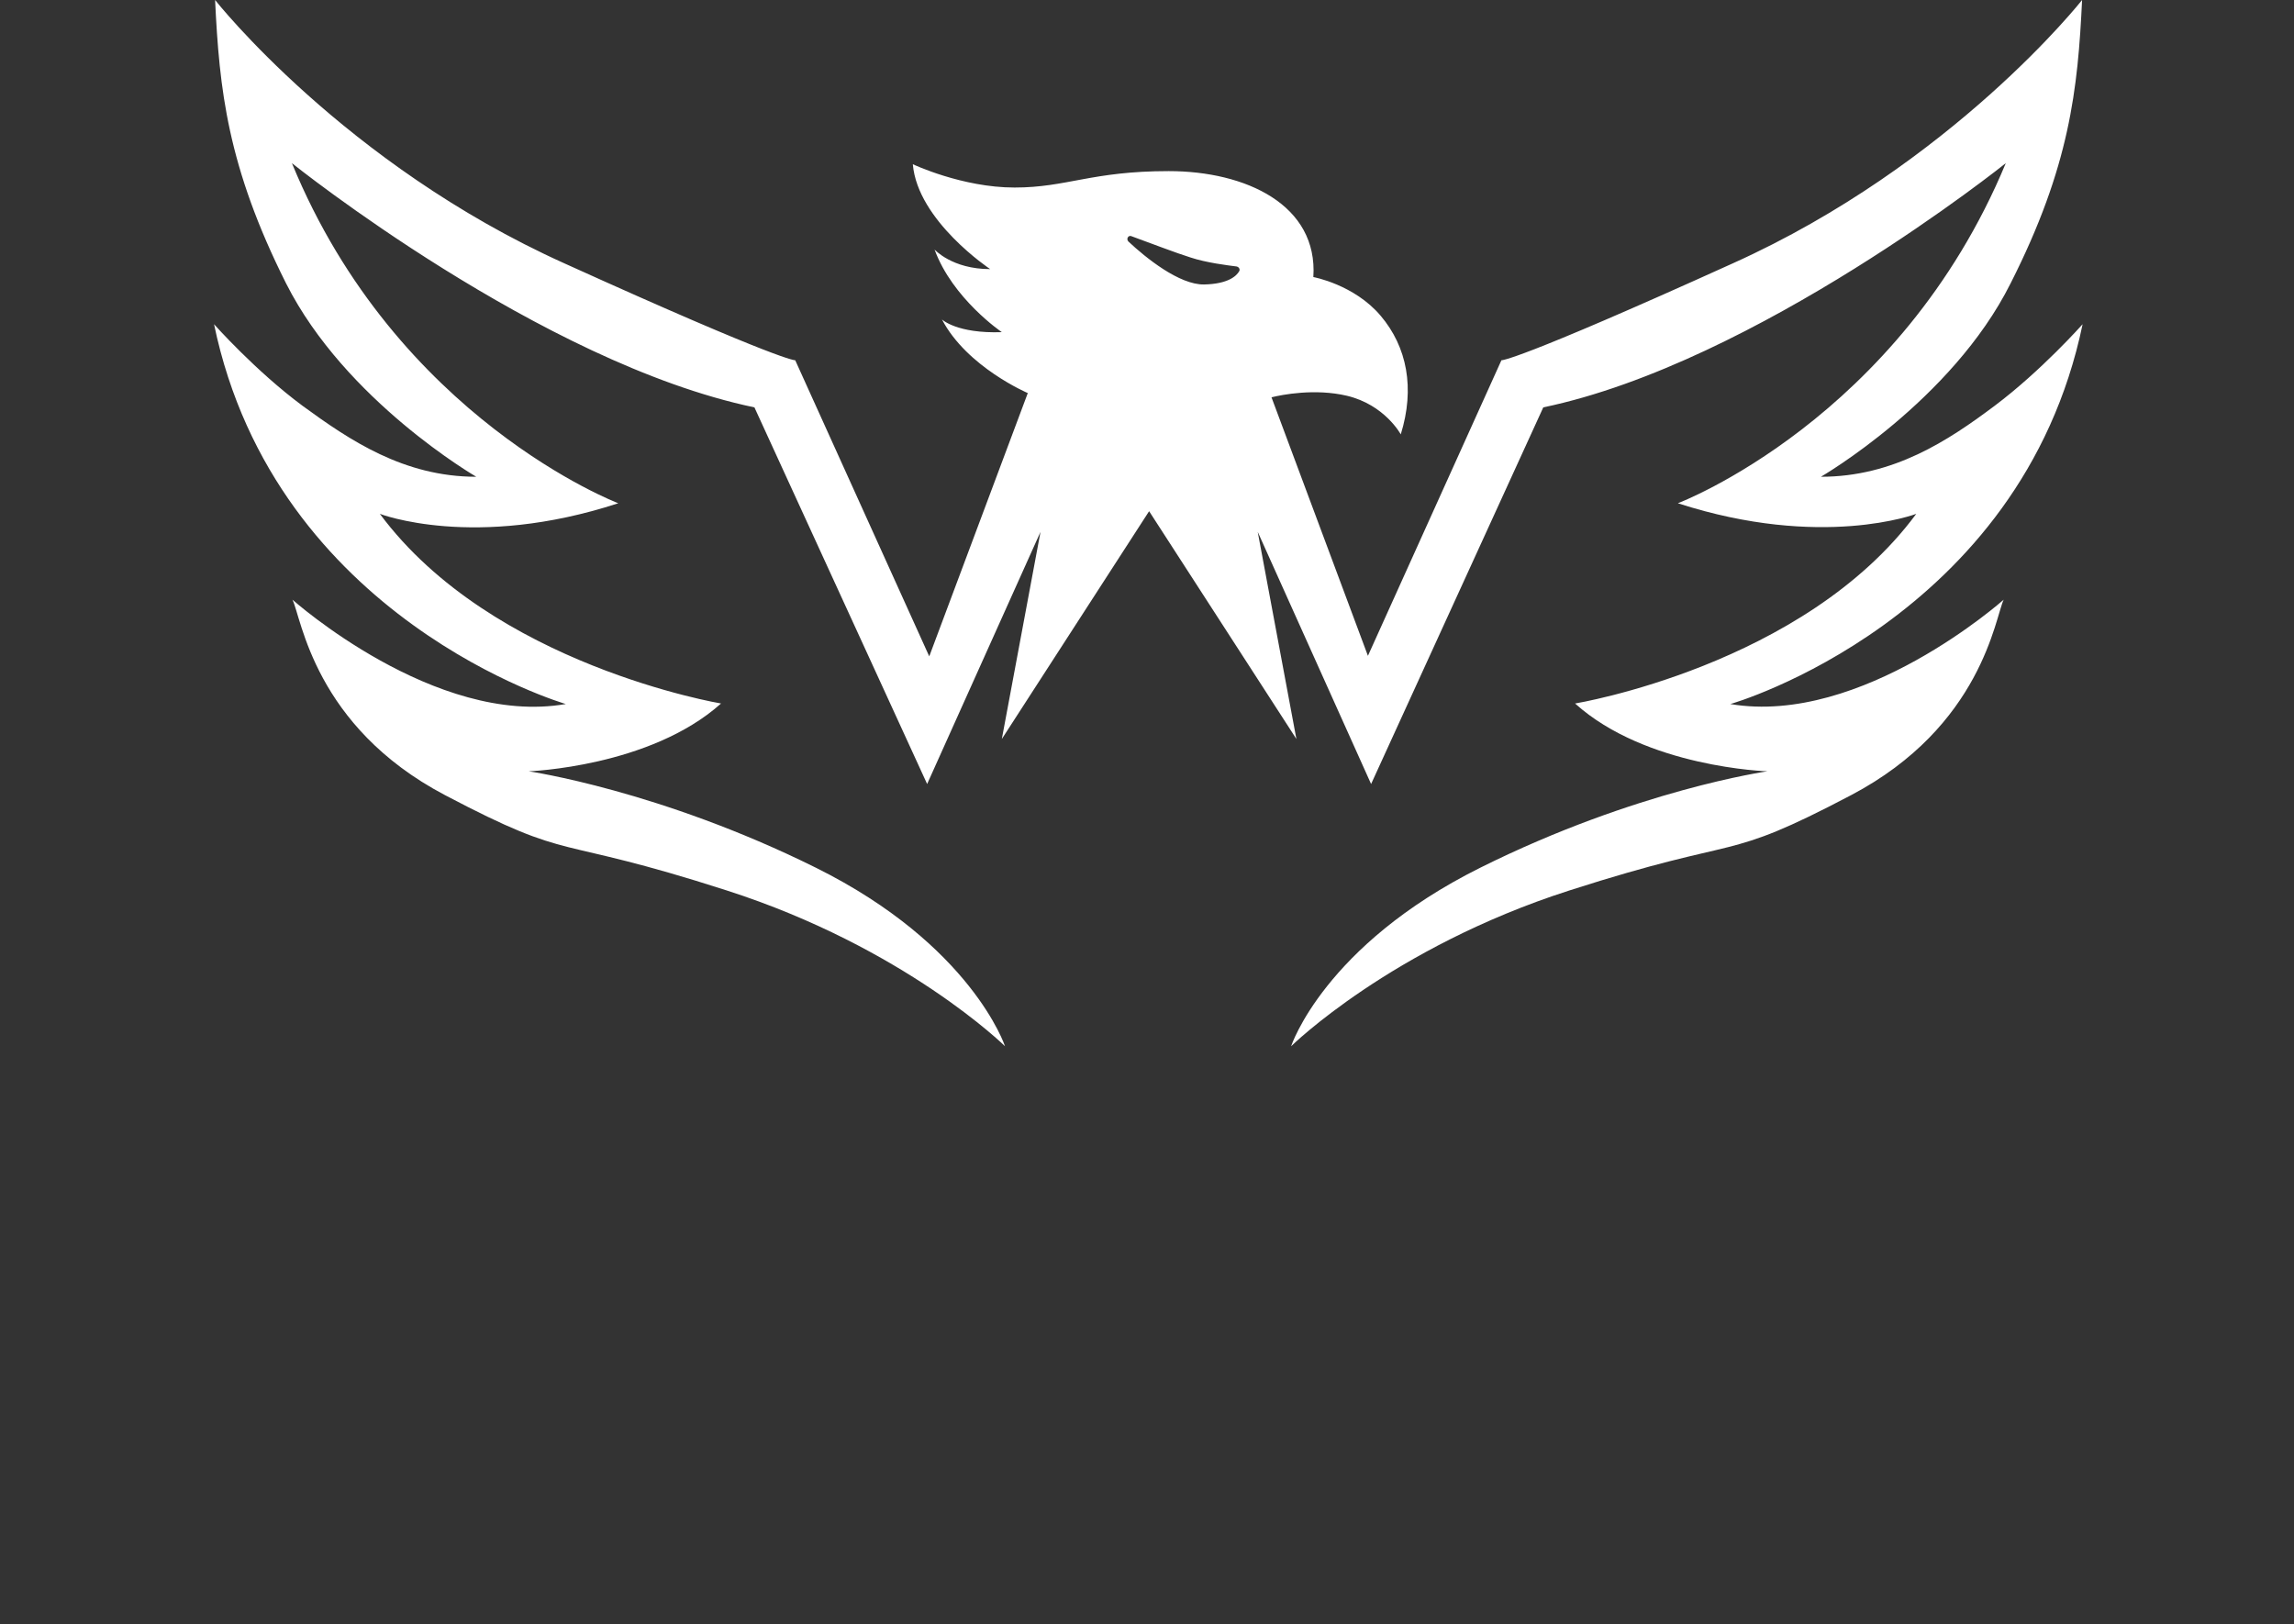 <svg xmlns="http://www.w3.org/2000/svg" xmlns:xlink="http://www.w3.org/1999/xlink" version="1.1" id="victorylogo" x="0px" y="0px" viewBox="0 0 433 306.6" style="enable-background:new 0 0 433 306.6;" xml:space="preserve">
<rect x="0" y="0" width="433" height="306.6" fill="#333333" stroke="none"/>
<style xmlns="http://www.w3.org/2000/svg" type="text/css">
	.st1{fill:#fff;}
</style>

<path class="st1" d="M393.1,61.2c0,0-7.8,8.8-16.6,15.4c-8.8,6.6-19.1,13.4-32.8,13.4c0,0,24.7-14.3,35.8-36.5  C390.7,31.4,392.2,16.8,393,0c0,0-24.4,31-65.9,49.7C285.6,68.5,283.4,68,283.4,68l-25.2,55.8L240,75c2-0.5,8.2-1.7,14.2-0.3  c7.2,1.7,10.2,7.3,10.2,7.3c2.7-8.7,1.2-16.5-3.8-22.4c-5-5.9-12.7-7.3-12.7-7.3c0.9-13.6-12.7-20-27.3-20s-19.2,3.1-29.1,3.1  c-9.9,0-19.2-4.4-19.2-4.4c0.9,10.7,14.6,19.8,14.6,19.8c-7.2,0-10.5-3.7-10.5-3.7c3.4,9.3,12.7,15.6,12.7,15.6  c-8.5,0.3-11.3-2.4-11.3-2.4c4.7,9,16.2,13.9,16.2,13.9l-18.6,49.7L150.1,68c0,0-2.1,0.5-43.6-18.3C65,31,40.6,0,40.6,0  c0.8,16.8,2.3,31.4,13.4,53.5C65.2,75.7,89.9,90,89.9,90c-13.7,0-23.9-6.9-32.8-13.4C48.2,70,40.4,61.2,40.4,61.2  c11.6,55.8,66.4,71.7,66.4,71.7c-24.7,4.3-51.6-19.7-51.6-19.7c1.7,3.4,4.1,23.9,28.8,36.9c24.7,13,19.7,7.2,53.2,18  c33.6,10.8,52.5,29.4,52.5,29.4s-6.3-19.1-35.7-33.7c-29.4-14.6-54.2-18.2-54.2-18.2s22.9-0.8,36.3-12.8c0,0-43.2-7.2-64.4-35.8  c0,0,17.8,6.9,45-2c0,0-41.8-15.9-61.6-64.2c0,0,47,37.7,87.3,46.1L175,148l21.4-47.6l-7.3,39.1l27.8-43l27.8,43l-7.3-39.1  l21.4,47.6l32.5-71.1c40.3-8.4,87.3-46.1,87.3-46.1C358.5,79.2,316.7,95,316.7,95c27.2,8.8,45,2,45,2  c-21.2,28.7-64.4,35.8-64.4,35.8c13.4,12.1,36.3,12.8,36.3,12.8s-24.7,3.5-54.2,18.2s-35.7,33.7-35.7,33.7s18.9-18.6,52.5-29.4  c33.6-10.8,28.5-5,53.2-18c24.7-13,27.2-33.6,28.8-36.9c0,0-26.8,23.9-51.6,19.7C326.8,132.9,381.5,117,393.1,61.2z M233.9,51.2  c-0.5,0.9-2.1,2.4-6.6,2.5c-4.7,0.1-11.1-5.1-14.3-8.1c-0.5-0.5,0-1.3,0.6-1c3.3,1.2,8.5,3.2,11.1,4c3,1,7.1,1.5,8.7,1.7  C233.9,50.4,234.1,50.9,233.9,51.2z"/>
</svg>